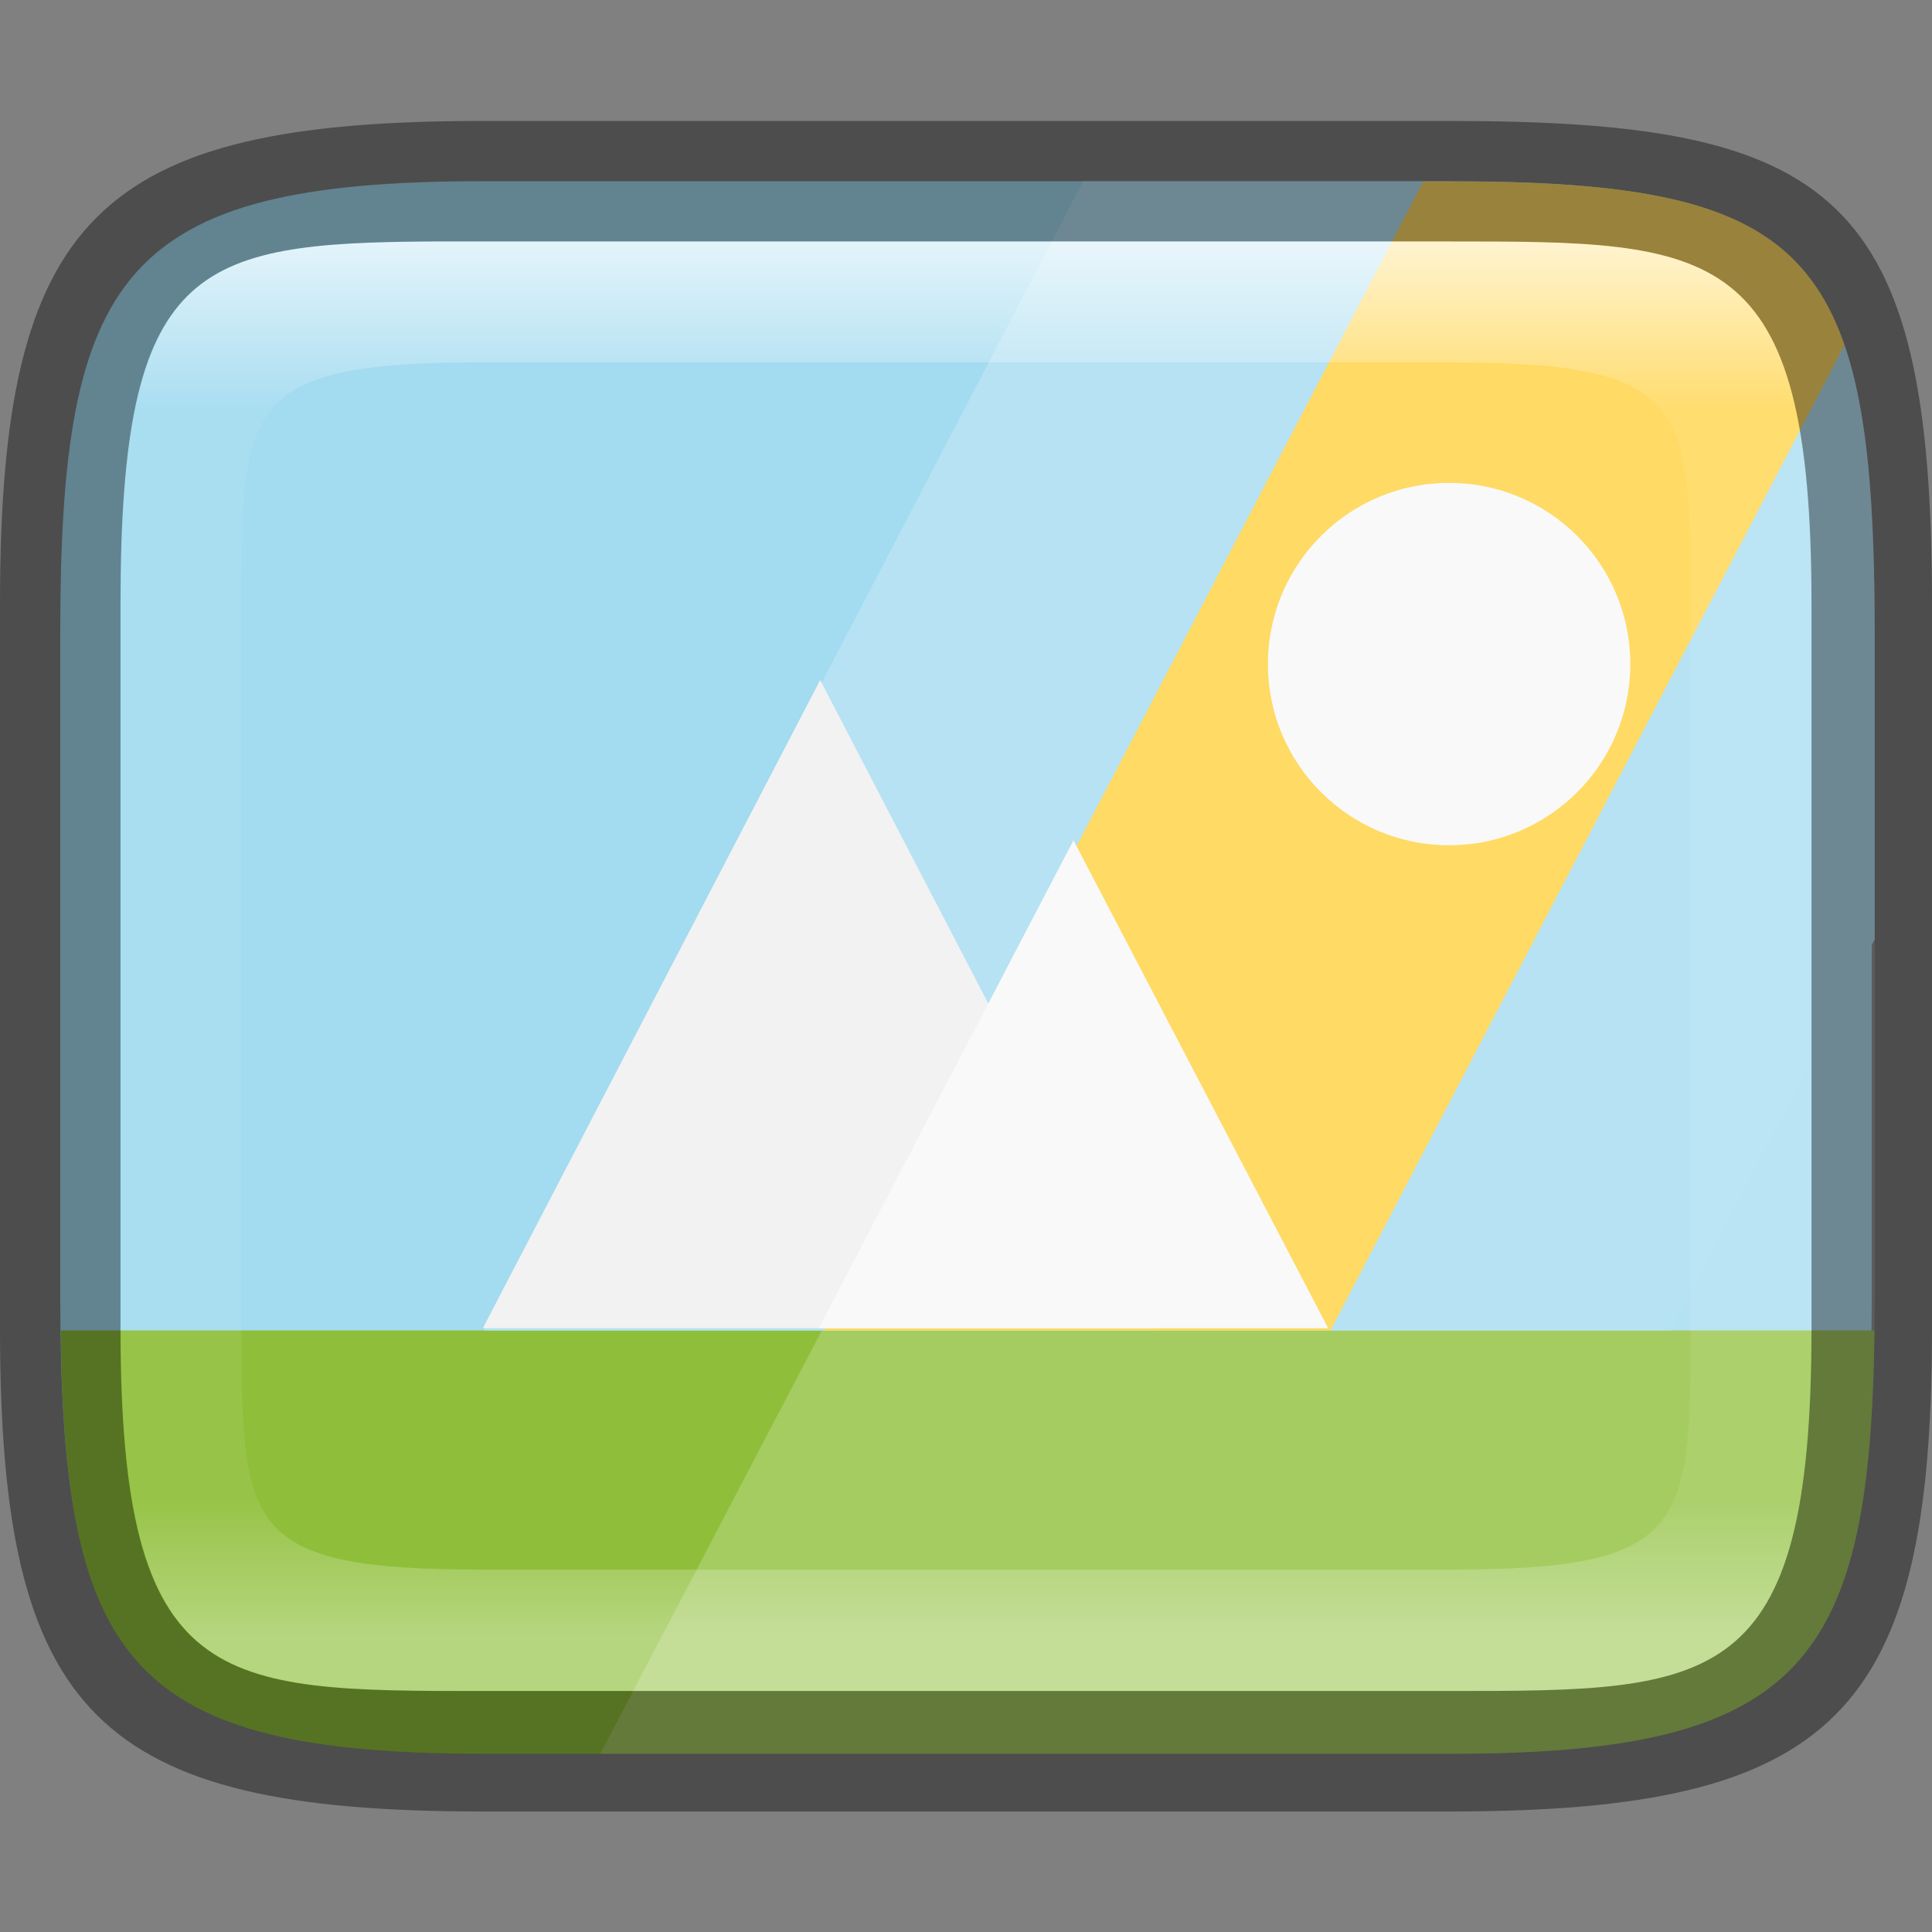 <?xml version="1.0" encoding="UTF-8" standalone="no"?>
<!-- Created with Inkscape (http://www.inkscape.org/) -->

<svg
   width="16"
   height="16"
   viewBox="0 0 4.233 4.233"
   version="1.1"
   id="svg1003"
   sodipodi:docname="multimedia-photo-manager.svg"
   inkscape:version="1.1.2 (0a00cf5339, 2022-02-04)"
   xmlns:inkscape="http://www.inkscape.org/namespaces/inkscape"
   xmlns:sodipodi="http://sodipodi.sourceforge.net/DTD/sodipodi-0.dtd"
   xmlns:xlink="http://www.w3.org/1999/xlink"
   xmlns="http://www.w3.org/2000/svg"
   xmlns:svg="http://www.w3.org/2000/svg">
  <rect x="0" y="0" width="4.233" height="4.233" fill="#808080" stroke="none"/>
  <sodipodi:namedview
     id="namedview1005"
     pagecolor="#ffffff"
     bordercolor="#666666"
     borderopacity="1.0"
     inkscape:pageshadow="2"
     inkscape:pageopacity="0.0"
     inkscape:pagecheckerboard="0"
     inkscape:document-units="px"
     showgrid="false"
     units="px"
     showguides="true"
     inkscape:lockguides="true"
     inkscape:zoom="20.001019"
     inkscape:cx="-0.27498598"
     inkscape:cy="14.249274"
     inkscape:window-width="1920"
     inkscape:window-height="1010"
     inkscape:window-x="0"
     inkscape:window-y="0"
     inkscape:window-maximized="1"
     inkscape:current-layer="svg1003" />
  <defs
     id="defs1000">
    <linearGradient
       inkscape:collect="always"
       xlink:href="#linearGradient1871"
       id="linearGradient16320"
       x1="10"
       y1="4"
       x2="10"
       y2="29.1"
       gradientUnits="userSpaceOnUse"
       gradientTransform="matrix(0.132,0,0,0.122,0,0.041)" />
    <linearGradient
       inkscape:collect="always"
       id="linearGradient1871">
      <stop
         style="stop-color:#ffffff;stop-opacity:1;"
         offset="0"
         id="stop1867" />
      <stop
         style="stop-color:#ffffff;stop-opacity:0.1"
         offset="0.12"
         id="stop2515" />
      <stop
         style="stop-color:#ffffff;stop-opacity:0.102"
         offset="0.9"
         id="stop2581" />
      <stop
         style="stop-color:#ffffff;stop-opacity:0.502"
         offset="1"
         id="stop1869" />
    </linearGradient>
  </defs>
  <path
     d="M 1.058,0.397 H 3.175 c 0.794,1.919e-4 0.926,0.157 0.926,0.992 V 2.838 C 4.101,3.624 3.969,3.837 3.175,3.836 H 1.058 c -0.794,0 -0.926,-0.213 -0.926,-0.999 V 1.389 c 0,-0.786 0.132,-0.992 0.926,-0.992 z"
     style="fill:#a3dbf0;fill-opacity:1;stroke-width:0.065;stroke-linejoin:round"
     id="path17503"
     sodipodi:nodetypes="sccccssss" />
  <path
     id="rect1080"
     style="opacity:1;fill:#8fbf3a;fill-opacity:1;stroke-width:1;stroke-linecap:round;stroke-linejoin:round"
     d="M 0.502 11 C 0.534 13.746 1.095 14.5 4 14.5 L 12 14.5 C 14.905 14.501 15.465 13.747 15.498 11 L 0.502 11 z "
     transform="scale(0.265)" />
  <path
     id="rect881"
     style="opacity:0.2;fill:#ffffff;stroke-width:1;stroke-linecap:round;stroke-linejoin:round"
     d="M 11.768 1.5 L 4.963 14.5 L 12 14.5 C 14.999 14.501 15.5 13.696 15.5 10.725 L 15.5 5.25 C 15.5 2.094 14.999 1.501 12 1.5 L 11.768 1.5 z "
     transform="scale(0.265)" />
  <path
     id="rect1603"
     style="opacity:1;fill:#b6e2f3;fill-opacity:1;stroke-width:1;stroke-linecap:round;stroke-linejoin:round"
     d="M 8.955 1.5 L 4 11 L 6.812 11 L 11.768 1.5 L 8.955 1.5 z M 15.25 2.852 L 11 11 L 13.812 11 L 15.5 7.766 L 15.5 5.25 C 15.5 4.182 15.442 3.409 15.25 2.852 z "
     transform="scale(0.265)" />
  <path
     id="rect1962"
     style="opacity:1;fill:#ffda64;stroke-width:1;stroke-linecap:round;stroke-linejoin:round"
     d="M 11.768 1.5 L 6.812 11 L 11 11 L 15.25 2.852 C 14.874 1.761 13.984 1.5 12 1.5 L 11.768 1.5 z "
     transform="scale(0.265)" />
  <path
     id="rect2238"
     style="opacity:1;fill:#f2f2f2;stroke-width:0.265;stroke-linecap:round;stroke-linejoin:round"
     d="M 1.797,1.49 2.535,2.91 H 1.058 Z"
     sodipodi:nodetypes="cccc" />
  <path
     d="M 1.794,2.91 2.352,1.841 2.91,2.91 Z"
     style="color:#000000;fill:#f9f9f9;stroke-width:0.265"
     id="path1444" />
  <circle
     style="opacity:1;fill:#f9f9f9;fill-opacity:1;stroke-width:0.265;stroke-linecap:round;stroke-linejoin:round"
     id="path2590"
     cx="3.175"
     cy="1.455"
     r="0.397" />
  <path
     id="rect13250"
     style="opacity:0.699;fill:url(#linearGradient16320);fill-opacity:1;stroke-width:0.127;stroke-linejoin:round"
     d="M 0.949,0.529 C 0.428,0.532 0.265,0.579 0.265,1.323 v 0.183 1.222 0.183 c 0,0.794 0.212,0.794 0.794,0.794 H 1.323 3.175 c 0.582,0 0.794,0 0.794,-0.794 V 2.727 1.506 1.323 C 3.969,0.529 3.757,0.529 3.175,0.529 H 1.323 Z m 0.085,0.265 c 0.008,-4.458e-5 0.016,0 0.024,0 H 3.175 c 0.522,0 0.529,0.089 0.529,0.529 v 1.587 c 0,0.44 -0.008,0.529 -0.529,0.529 H 1.058 c -0.522,0 -0.529,-0.089 -0.529,-0.529 v -1.587 c 0,-0.433 0.007,-0.526 0.505,-0.529 z"
     sodipodi:nodetypes="csccsscssccssccssssssssss" />
  <path
     id="rect7040"
     style="opacity:0.4;stroke-width:0.265;stroke-linejoin:round"
     d="M 1.058,0.265 C 0.212,0.265 0,0.476 0,1.323 v 1.587 C 0,3.757 0.212,3.969 1.058,3.969 H 3.175 C 4.021,3.969 4.233,3.757 4.233,2.91 v -1.587 C 4.233,0.424 4.021,0.265 3.175,0.265 Z M 0.949,0.529 H 1.323 3.175 c 0.582,0 0.794,-2.9e-7 0.794,0.794 v 0.183 1.222 0.183 c 0,0.794 -0.212,0.794 -0.794,0.794 H 1.323 1.058 c -0.582,0 -0.794,0 -0.794,-0.794 V 2.727 1.506 1.323 c 0,-0.744 0.163,-0.791 0.685,-0.794 z"
     sodipodi:nodetypes="ssssccccsccssccsscssccsc" />
</svg>
